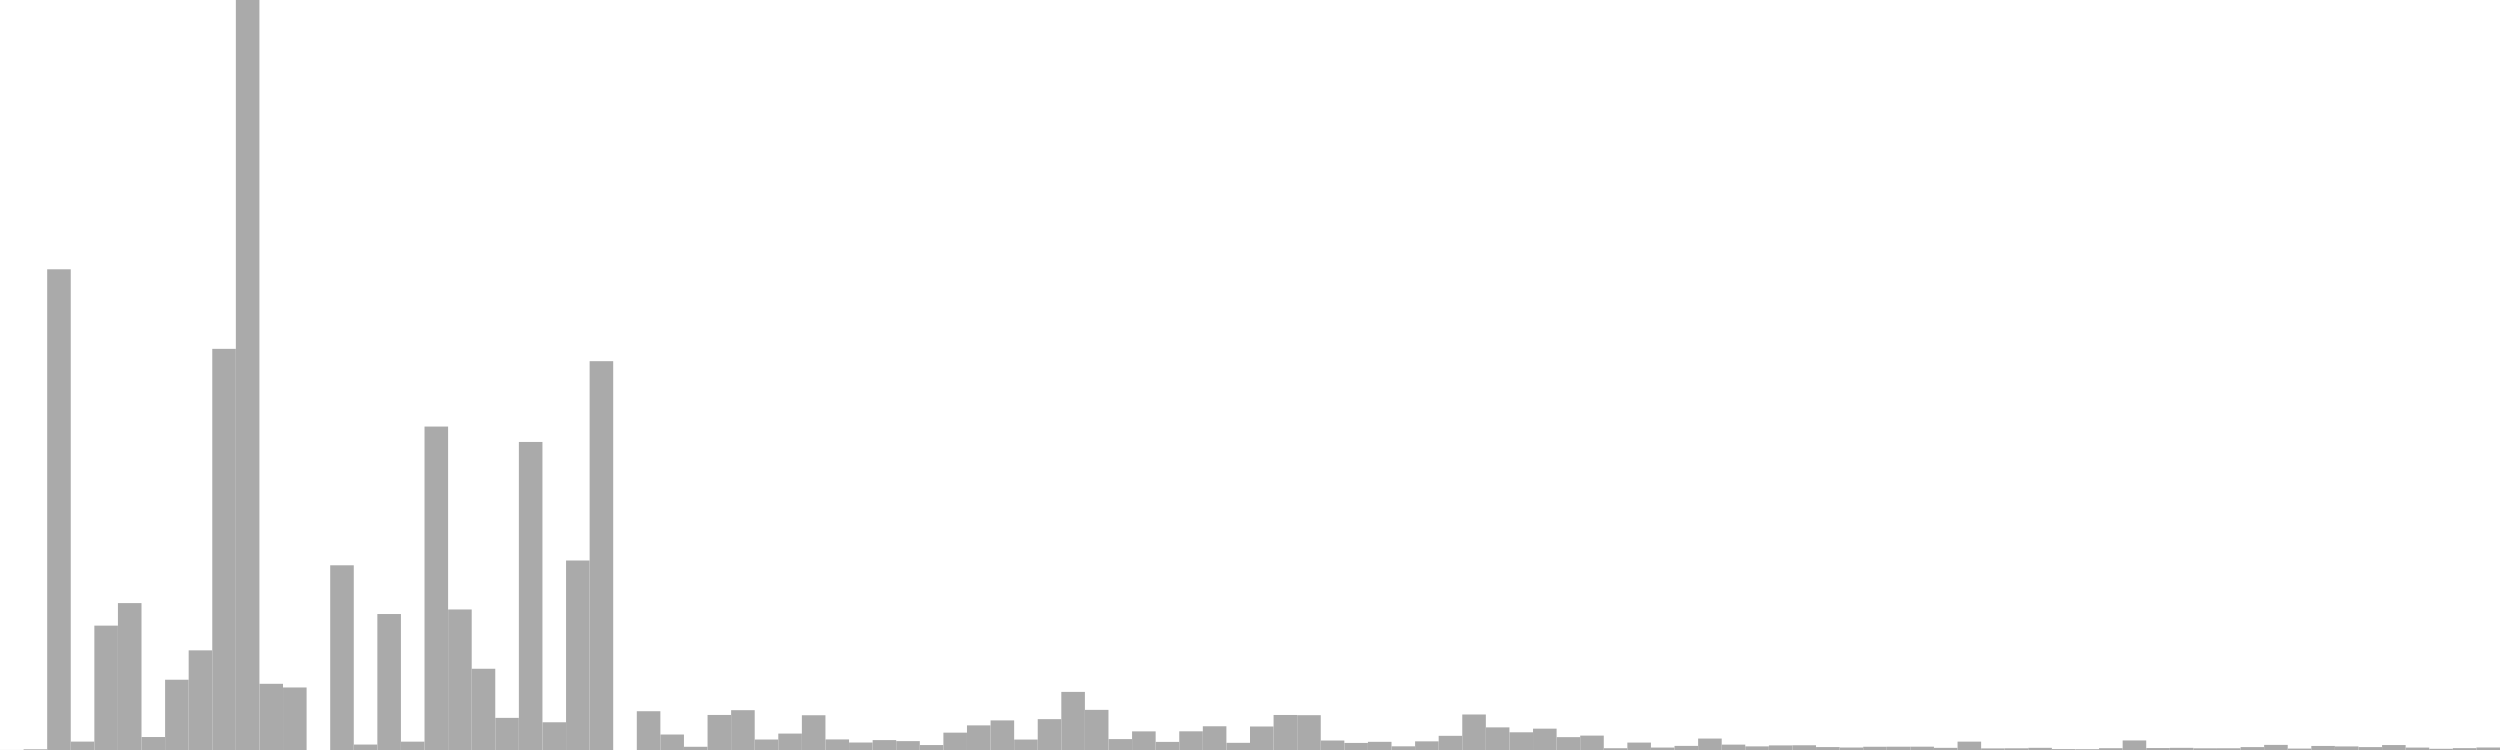 <?xml version="1.0" standalone="no"?>
<svg xmlns:xlink="http://www.w3.org/1999/xlink" xmlns="http://www.w3.org/2000/svg" class="topic-graph" style="width: 100em; height: 30em; text-align: center;"><rect width="0.943em" height="0.002em" x="0em" y="29.998em" fill="#aaa"/><rect width="0.943em" height="0.028em" x="0.943em" y="29.972em" fill="#aaa"/><rect width="0.943em" height="19.228em" x="1.887em" y="10.772em" fill="#aaa"/><rect width="0.943em" height="0.336em" x="2.83em" y="29.664em" fill="#aaa"/><rect width="0.943em" height="4.975em" x="3.774em" y="25.025em" fill="#aaa"/><rect width="0.943em" height="5.876em" x="4.717em" y="24.124em" fill="#aaa"/><rect width="0.943em" height="0.519em" x="5.66em" y="29.481em" fill="#aaa"/><rect width="0.943em" height="2.811em" x="6.604em" y="27.189em" fill="#aaa"/><rect width="0.943em" height="3.986em" x="7.547em" y="26.014em" fill="#aaa"/><rect width="0.943em" height="16.046em" x="8.491em" y="13.954em" fill="#aaa"/><rect width="0.943em" height="30em" x="9.434em" y="0em" fill="#aaa"/><rect width="0.943em" height="2.648em" x="10.377em" y="27.352em" fill="#aaa"/><rect width="0.943em" height="2.501em" x="11.321em" y="27.499em" fill="#aaa"/><rect width="0.943em" height="0em" x="12.264em" y="30em" fill="#aaa"/><rect width="0.943em" height="7.388em" x="13.208em" y="22.612em" fill="#aaa"/><rect width="0.943em" height="0.218em" x="14.151em" y="29.782em" fill="#aaa"/><rect width="0.943em" height="5.439em" x="15.094em" y="24.561em" fill="#aaa"/><rect width="0.943em" height="0.334em" x="16.038em" y="29.666em" fill="#aaa"/><rect width="0.943em" height="12.938em" x="16.981em" y="17.062em" fill="#aaa"/><rect width="0.943em" height="5.621em" x="17.925em" y="24.379em" fill="#aaa"/><rect width="0.943em" height="3.25em" x="18.868em" y="26.75em" fill="#aaa"/><rect width="0.943em" height="1.285em" x="19.811em" y="28.715em" fill="#aaa"/><rect width="0.943em" height="12.322em" x="20.755em" y="17.678em" fill="#aaa"/><rect width="0.943em" height="1.109em" x="21.698em" y="28.891em" fill="#aaa"/><rect width="0.943em" height="7.58em" x="22.642em" y="22.42em" fill="#aaa"/><rect width="0.943em" height="15.553em" x="23.585em" y="14.447em" fill="#aaa"/><rect width="0.943em" height="0em" x="24.528em" y="30em" fill="#aaa"/><rect width="0.943em" height="1.551em" x="25.472em" y="28.449em" fill="#aaa"/><rect width="0.943em" height="0.619em" x="26.415em" y="29.381em" fill="#aaa"/><rect width="0.943em" height="0.129em" x="27.358em" y="29.871em" fill="#aaa"/><rect width="0.943em" height="1.402em" x="28.302em" y="28.598em" fill="#aaa"/><rect width="0.943em" height="1.593em" x="29.245em" y="28.407em" fill="#aaa"/><rect width="0.943em" height="0.419em" x="30.189em" y="29.581em" fill="#aaa"/><rect width="0.943em" height="0.657em" x="31.132em" y="29.343em" fill="#aaa"/><rect width="0.943em" height="1.39em" x="32.075em" y="28.61em" fill="#aaa"/><rect width="0.943em" height="0.423em" x="33.019em" y="29.577em" fill="#aaa"/><rect width="0.943em" height="0.299em" x="33.962em" y="29.701em" fill="#aaa"/><rect width="0.943em" height="0.396em" x="34.906em" y="29.604em" fill="#aaa"/><rect width="0.943em" height="0.355em" x="35.849em" y="29.645em" fill="#aaa"/><rect width="0.943em" height="0.198em" x="36.792em" y="29.802em" fill="#aaa"/><rect width="0.943em" height="0.694em" x="37.736em" y="29.306em" fill="#aaa"/><rect width="0.943em" height="0.985em" x="38.679em" y="29.015em" fill="#aaa"/><rect width="0.943em" height="1.184em" x="39.623em" y="28.816em" fill="#aaa"/><rect width="0.943em" height="0.418em" x="40.566em" y="29.582em" fill="#aaa"/><rect width="0.943em" height="1.234em" x="41.509em" y="28.766em" fill="#aaa"/><rect width="0.943em" height="2.324em" x="42.453em" y="27.676em" fill="#aaa"/><rect width="0.943em" height="1.605em" x="43.396em" y="28.395em" fill="#aaa"/><rect width="0.943em" height="0.436em" x="44.34em" y="29.564em" fill="#aaa"/><rect width="0.943em" height="0.745em" x="45.283em" y="29.255em" fill="#aaa"/><rect width="0.943em" height="0.324em" x="46.226em" y="29.676em" fill="#aaa"/><rect width="0.943em" height="0.747em" x="47.17em" y="29.253em" fill="#aaa"/><rect width="0.943em" height="0.949em" x="48.113em" y="29.051em" fill="#aaa"/><rect width="0.943em" height="0.287em" x="49.057em" y="29.713em" fill="#aaa"/><rect width="0.943em" height="0.94em" x="50em" y="29.06em" fill="#aaa"/><rect width="0.943em" height="1.401em" x="50.943em" y="28.599em" fill="#aaa"/><rect width="0.943em" height="1.393em" x="51.887em" y="28.607em" fill="#aaa"/><rect width="0.943em" height="0.379em" x="52.83em" y="29.621em" fill="#aaa"/><rect width="0.943em" height="0.283em" x="53.774em" y="29.717em" fill="#aaa"/><rect width="0.943em" height="0.327em" x="54.717em" y="29.673em" fill="#aaa"/><rect width="0.943em" height="0.147em" x="55.66em" y="29.853em" fill="#aaa"/><rect width="0.943em" height="0.346em" x="56.604em" y="29.654em" fill="#aaa"/><rect width="0.943em" height="0.567em" x="57.547em" y="29.433em" fill="#aaa"/><rect width="0.943em" height="1.42em" x="58.491em" y="28.58em" fill="#aaa"/><rect width="0.943em" height="0.905em" x="59.434em" y="29.095em" fill="#aaa"/><rect width="0.943em" height="0.708em" x="60.377em" y="29.292em" fill="#aaa"/><rect width="0.943em" height="0.854em" x="61.321em" y="29.146em" fill="#aaa"/><rect width="0.943em" height="0.514em" x="62.264em" y="29.486em" fill="#aaa"/><rect width="0.943em" height="0.576em" x="63.208em" y="29.424em" fill="#aaa"/><rect width="0.943em" height="0.071em" x="64.151em" y="29.929em" fill="#aaa"/><rect width="0.943em" height="0.297em" x="65.094em" y="29.703em" fill="#aaa"/><rect width="0.943em" height="0.098em" x="66.038em" y="29.902em" fill="#aaa"/><rect width="0.943em" height="0.164em" x="66.981em" y="29.836em" fill="#aaa"/><rect width="0.943em" height="0.458em" x="67.925em" y="29.542em" fill="#aaa"/><rect width="0.943em" height="0.215em" x="68.868em" y="29.785em" fill="#aaa"/><rect width="0.943em" height="0.145em" x="69.811em" y="29.855em" fill="#aaa"/><rect width="0.943em" height="0.184em" x="70.755em" y="29.816em" fill="#aaa"/><rect width="0.943em" height="0.189em" x="71.698em" y="29.811em" fill="#aaa"/><rect width="0.943em" height="0.117em" x="72.642em" y="29.883em" fill="#aaa"/><rect width="0.943em" height="0.099em" x="73.585em" y="29.901em" fill="#aaa"/><rect width="0.943em" height="0.13em" x="74.528em" y="29.87em" fill="#aaa"/><rect width="0.943em" height="0.132em" x="75.472em" y="29.868em" fill="#aaa"/><rect width="0.943em" height="0.133em" x="76.415em" y="29.867em" fill="#aaa"/><rect width="0.943em" height="0.086em" x="77.358em" y="29.914em" fill="#aaa"/><rect width="0.943em" height="0.335em" x="78.302em" y="29.665em" fill="#aaa"/><rect width="0.943em" height="0.064em" x="79.245em" y="29.936em" fill="#aaa"/><rect width="0.943em" height="0.068em" x="80.189em" y="29.932em" fill="#aaa"/><rect width="0.943em" height="0.087em" x="81.132em" y="29.913em" fill="#aaa"/><rect width="0.943em" height="0.036em" x="82.075em" y="29.964em" fill="#aaa"/><rect width="0.943em" height="0.032em" x="83.019em" y="29.968em" fill="#aaa"/><rect width="0.943em" height="0.072em" x="83.962em" y="29.928em" fill="#aaa"/><rect width="0.943em" height="0.382em" x="84.906em" y="29.618em" fill="#aaa"/><rect width="0.943em" height="0.078em" x="85.849em" y="29.922em" fill="#aaa"/><rect width="0.943em" height="0.086em" x="86.792em" y="29.914em" fill="#aaa"/><rect width="0.943em" height="0.068em" x="87.736em" y="29.932em" fill="#aaa"/><rect width="0.943em" height="0.069em" x="88.679em" y="29.931em" fill="#aaa"/><rect width="0.943em" height="0.116em" x="89.623em" y="29.884em" fill="#aaa"/><rect width="0.943em" height="0.204em" x="90.566em" y="29.796em" fill="#aaa"/><rect width="0.943em" height="0.057em" x="91.509em" y="29.943em" fill="#aaa"/><rect width="0.943em" height="0.162em" x="92.453em" y="29.838em" fill="#aaa"/><rect width="0.943em" height="0.143em" x="93.396em" y="29.857em" fill="#aaa"/><rect width="0.943em" height="0.116em" x="94.34em" y="29.884em" fill="#aaa"/><rect width="0.943em" height="0.198em" x="95.283em" y="29.802em" fill="#aaa"/><rect width="0.943em" height="0.097em" x="96.226em" y="29.903em" fill="#aaa"/><rect width="0.943em" height="0.048em" x="97.17em" y="29.952em" fill="#aaa"/><rect width="0.943em" height="0.074em" x="98.113em" y="29.926em" fill="#aaa"/><rect width="0.943em" height="0.1em" x="99.057em" y="29.9em" fill="#aaa"/></svg>